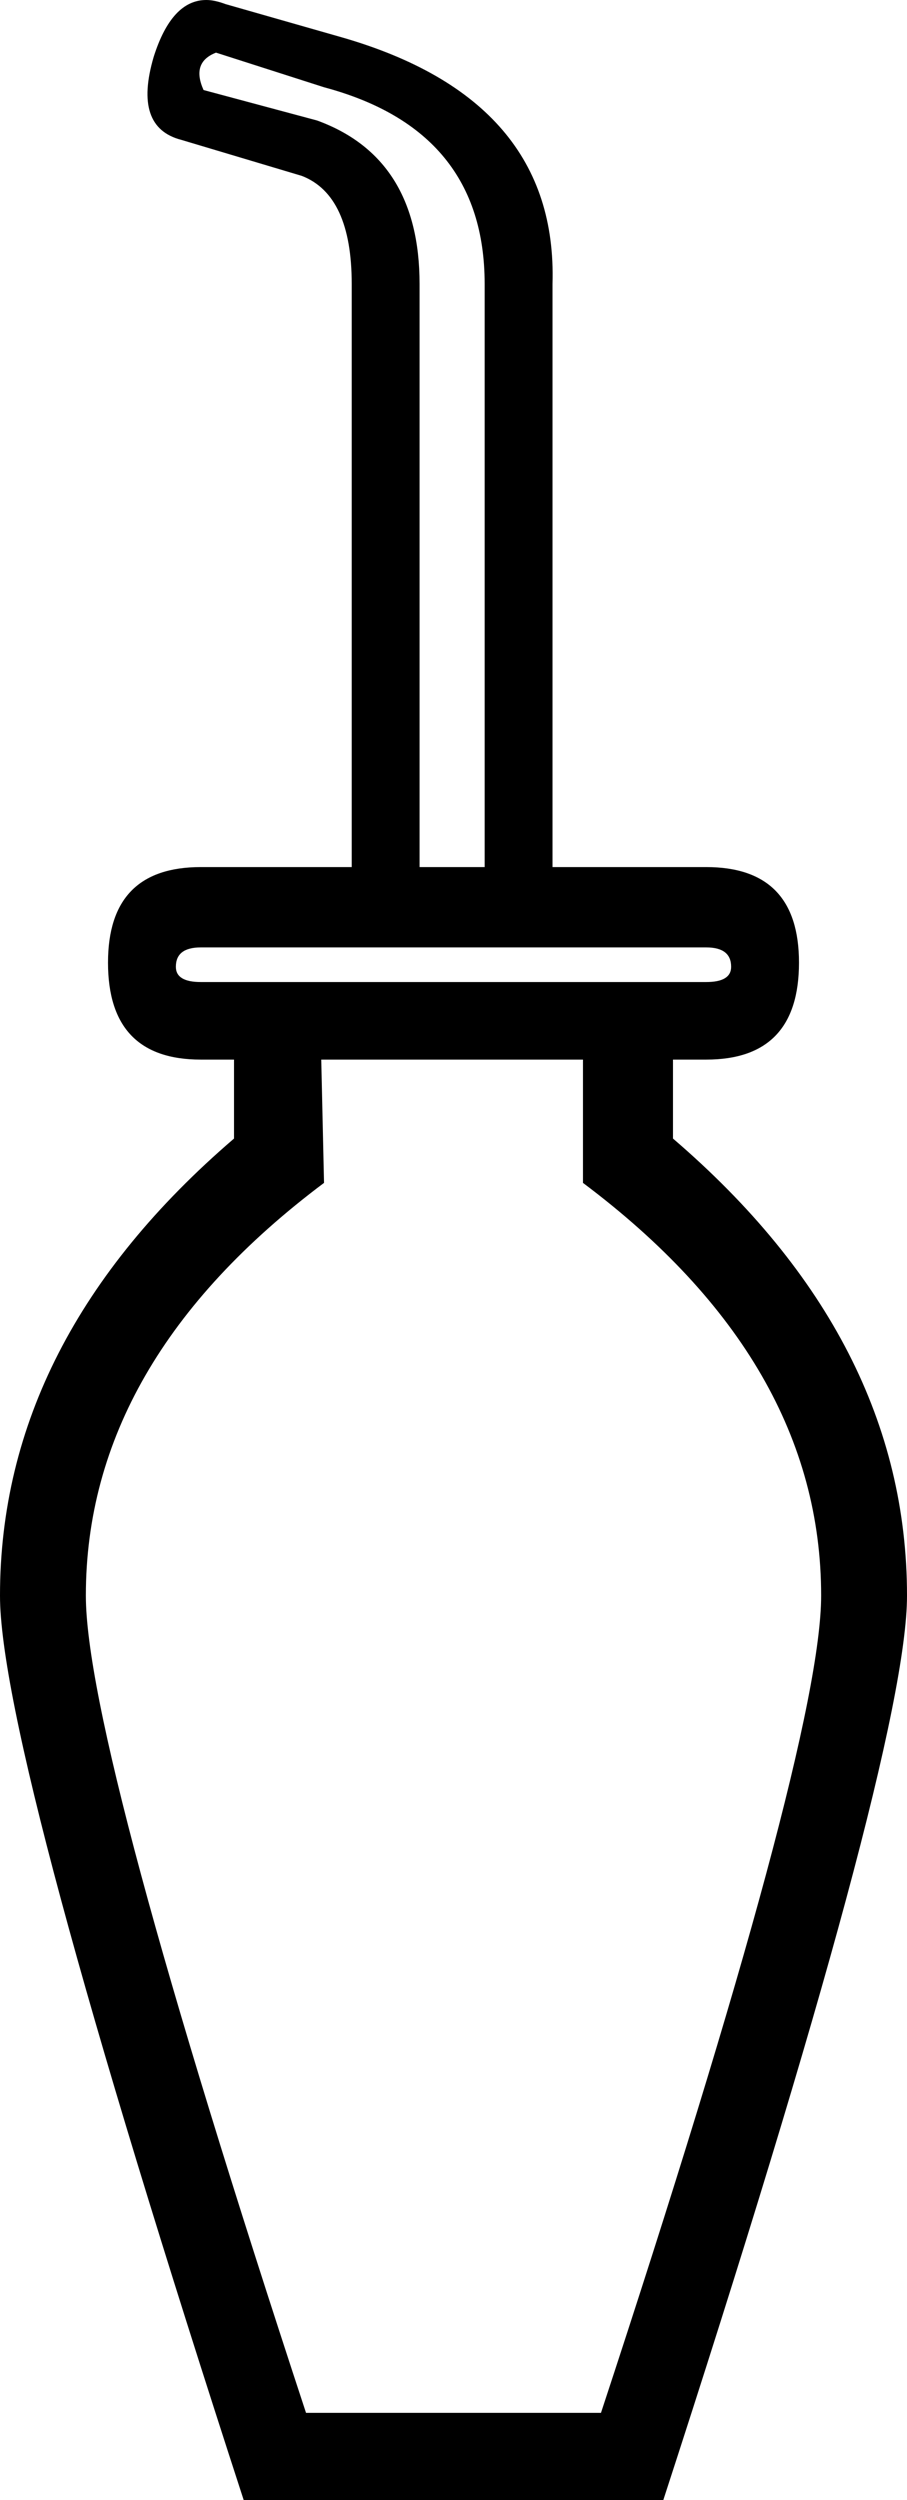 <?xml version='1.0' encoding ='UTF-8' standalone='yes'?>
<svg width='6.55' height='18.05' xmlns='http://www.w3.org/2000/svg' xmlns:xlink='http://www.w3.org/1999/xlink' >
<path style='fill:black; stroke:none' d=' M 1.56 0.38  L 2.34 0.63  Q 3.5 0.94 3.5 2.05  L 3.5 6.26  L 3.03 6.26  L 3.03 2.05  Q 3.03 1.14 2.29 0.87  L 1.47 0.65  Q 1.38 0.45 1.56 0.38  Z  M 5.1 6.84  Q 5.28 6.84 5.28 6.98  Q 5.28 7.09 5.1 7.09  L 1.45 7.09  Q 1.27 7.09 1.27 6.98  Q 1.27 6.84 1.45 6.84  Z  M 4.21 7.65  L 4.21 8.54  Q 5.93 9.83 5.93 11.52  Q 5.93 12.59 4.34 17.42  L 2.21 17.42  Q 0.62 12.59 0.62 11.52  Q 0.62 9.83 2.34 8.54  L 2.32 7.65  Z  M 1.49 0  Q 1.24 0 1.11 0.41  Q 0.96 0.92 1.31 1.01  L 2.18 1.27  Q 2.54 1.41 2.54 2.05  L 2.54 6.26  L 1.45 6.26  Q 0.78 6.26 0.78 6.95  Q 0.78 7.65 1.45 7.65  L 1.69 7.65  L 1.69 8.22  Q 0 9.67 0 11.52  Q 0 12.64 1.76 18.05  L 4.79 18.05  Q 6.55 12.64 6.55 11.52  Q 6.55 9.67 4.86 8.22  L 4.86 7.65  L 5.1 7.65  Q 5.77 7.65 5.77 6.95  Q 5.77 6.26 5.1 6.26  L 3.99 6.26  L 3.99 2.05  Q 4.03 0.72 2.47 0.27  L 1.63 0.03  Q 1.55 0 1.49 0  Z '/></svg>
